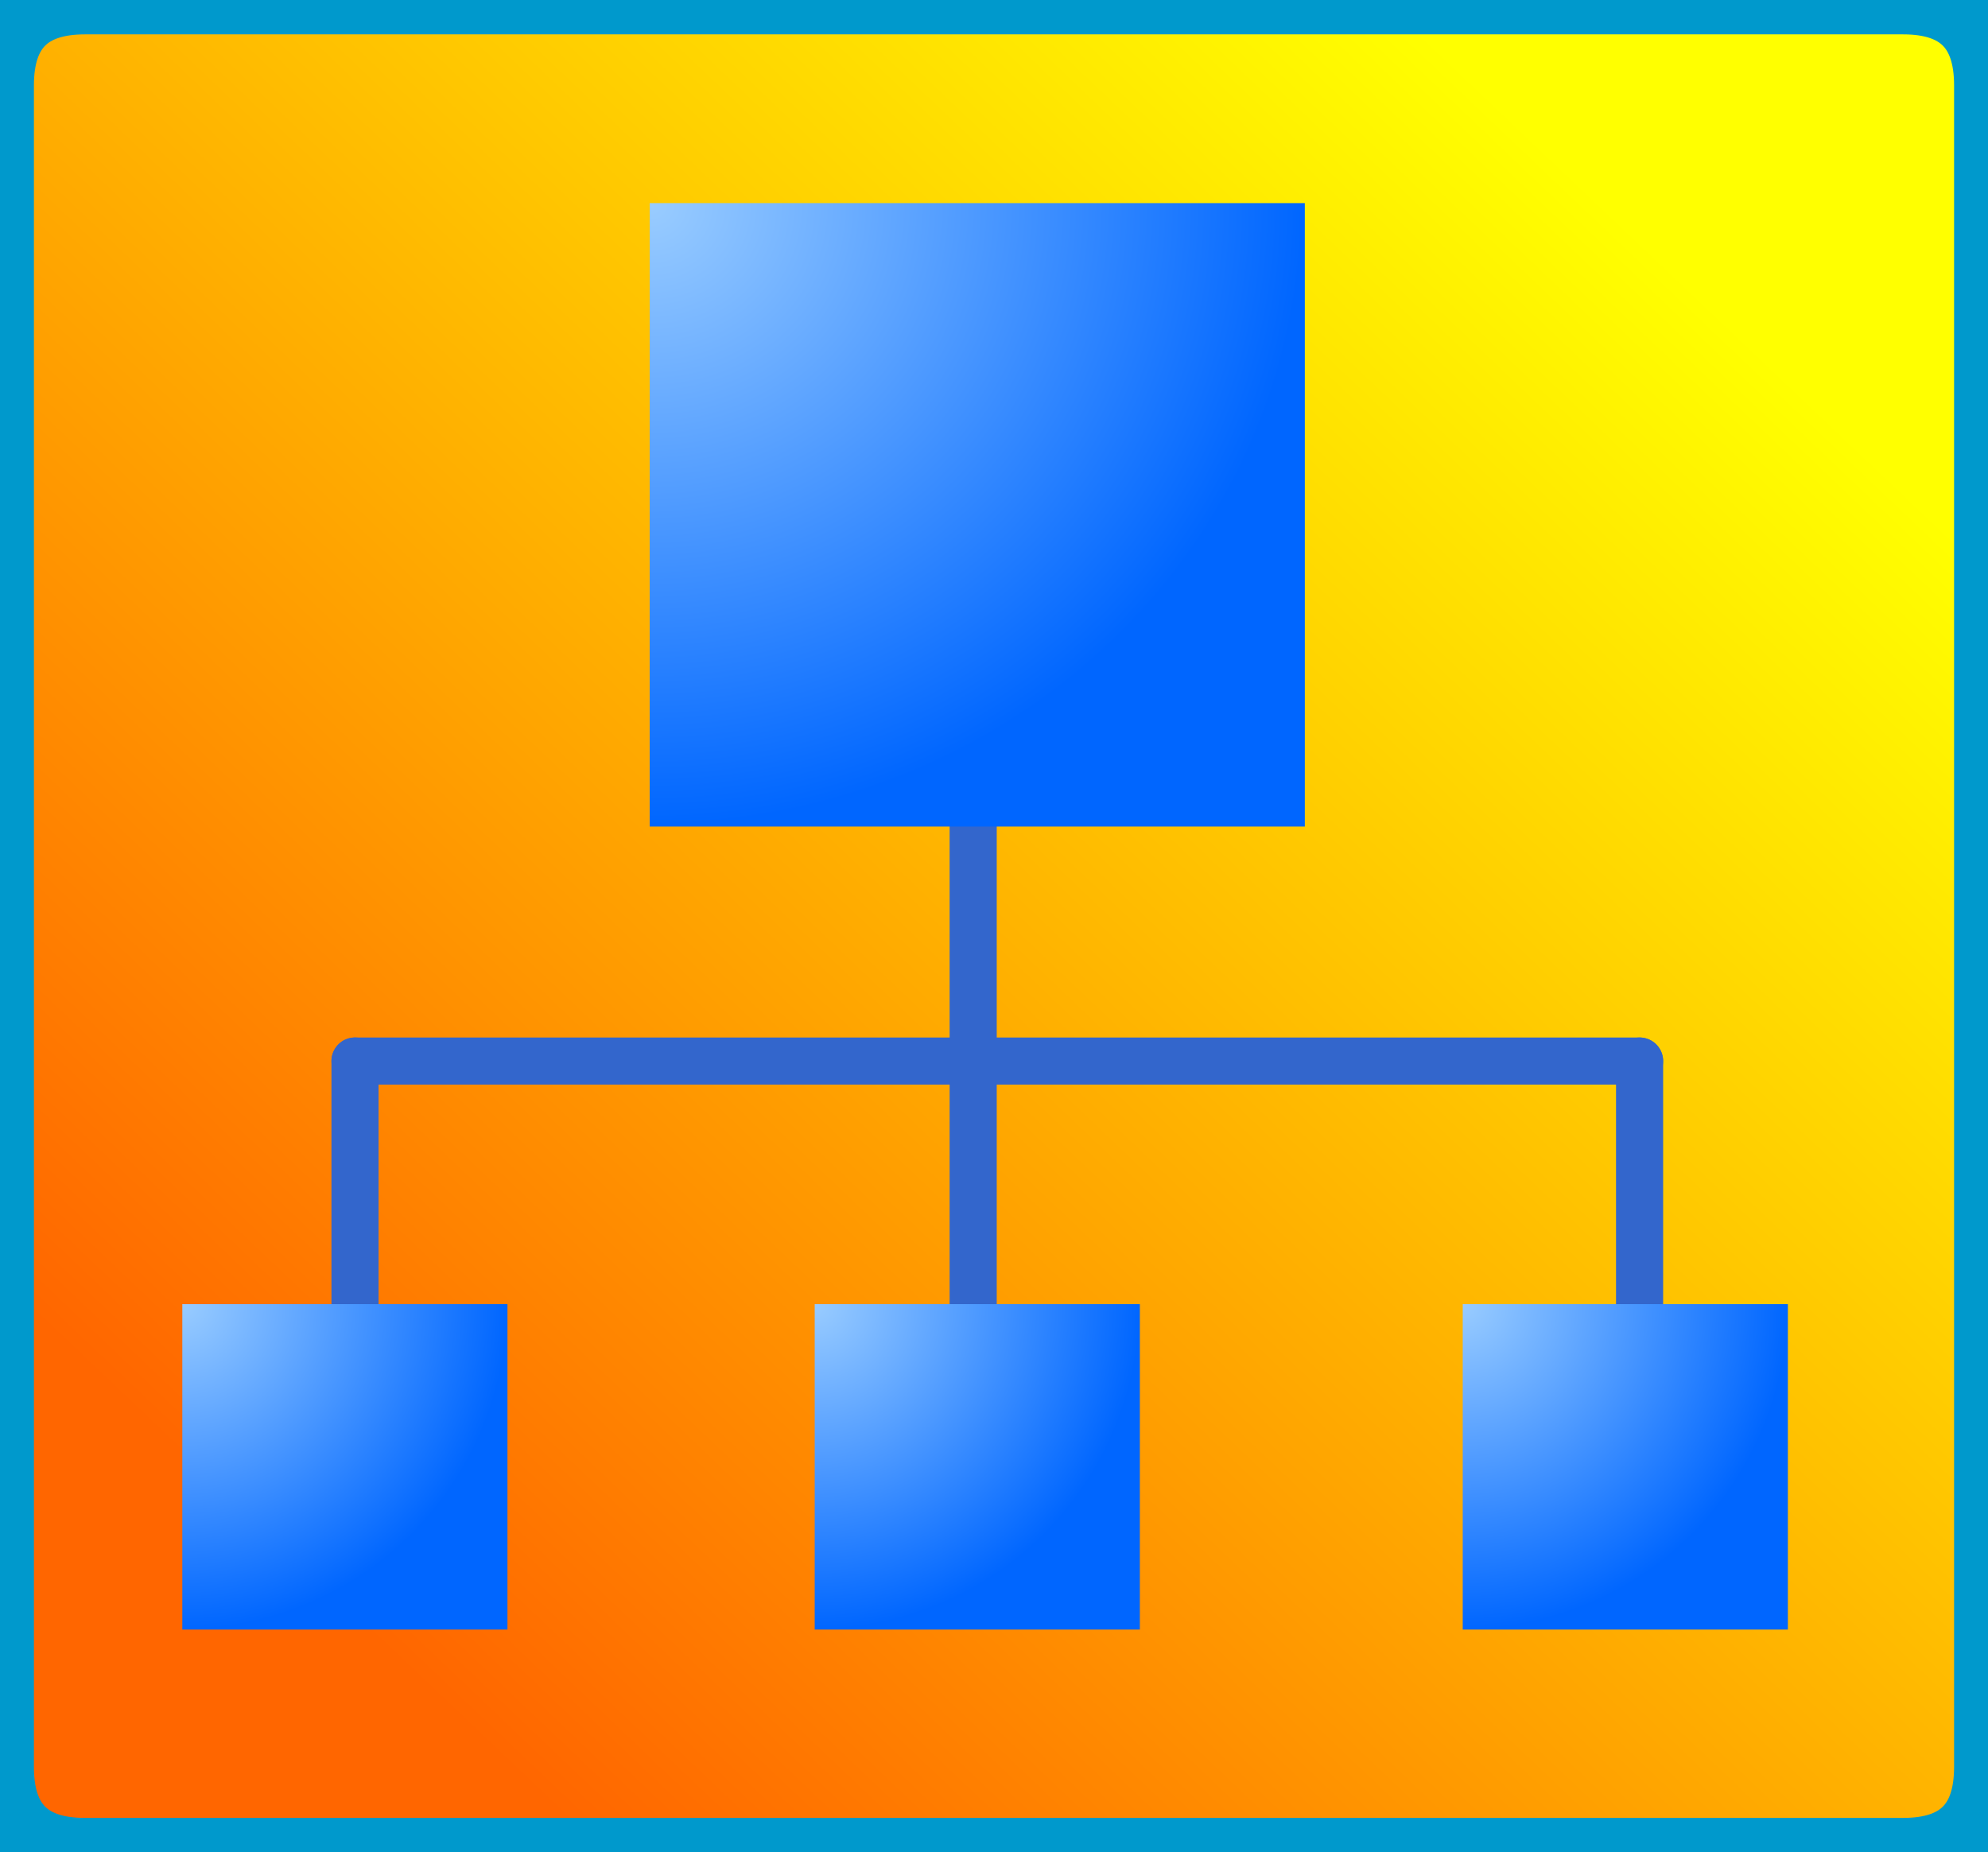 <svg xmlns="http://www.w3.org/2000/svg" xmlns:xlink="http://www.w3.org/1999/xlink" version="1.1" width="0.293" height="0.273" viewBox="0 0 21.1 19.65">
  <rect x="0" y="0" width="21.1" height="19.65" fill="#333333" stroke="none"/>
  <title><![CDATA[Site collection]]></title>
  <g transform=" scale(1) ">
    <path xmlns="http://www.w3.org/2000/svg" d="  M21.1,18.75 L21.1,0.9 Q21.1,0 20.2,0 L0.9,0 Q0,0 0,0.9 L0,18.75 Q0,19.65 0.9,19.65 L20.2,19.65 Q21.1,19.65 21.1,18.75 Z" style="stroke-width: 3.12; stroke: #ffffff; stroke-dasharray: none; stroke-linecap: round; stroke-linejoin: round; fill: none; "/>
    <g xmlns="http://www.w3.org/2000/svg" xmlns:xlink="http://www.w3.org/1999/xlink" id="Layer1254">
      <defs>
        <linearGradient id="grad441">
          <stop offset="0%" stop-color="#ffff00" stop-opacity="1"/>
          <stop offset="100%" stop-color="#ff6600" stop-opacity="1"/>
        </linearGradient>
        <linearGradient xlink:href="#grad441" id="grad442" x1="0" y1="0" x2="0" y2="1" gradientTransform="rotate(45 .5 .5)" gradientUnits="objectBoundingBox">
  </linearGradient>
      </defs>
      <path d="  M21.1,18.75 L21.1,0.9 Q21.1,0 20.2,0 L0.9,0 Q0,0 0,0.9 L0,18.75 Q0,19.65 0.9,19.65 L20.2,19.65 Q21.1,19.65 21.1,18.75 Z" style="stroke-width: 0.72; stroke-linecap: round; stroke-linejoin: round; fill-rule: evenodd; fill: url(#grad442); "/>
      <path d="  M21.1,18.75 L21.1,0.9 Q21.1,0 20.2,0 L0.9,0 Q0,0 0,0.9 L0,18.75 Q0,19.65 0.9,19.65 L20.2,19.65 Q21.1,19.65 21.1,18.75 Z" style="stroke-width: 0.72; stroke: #0099cc; stroke-dasharray: none; stroke-linecap: round; stroke-linejoin: round; fill: none; "/>
    </g>
    <path xmlns="http://www.w3.org/2000/svg" d="  M10.329,14.814 L10.329,6.717" style="stroke-width: 0.5; stroke: #3366cc; stroke-dasharray: none; stroke-linecap: round; stroke-linejoin: round; fill: none; "/>
    <path xmlns="http://www.w3.org/2000/svg" d="  M17.402,11.257 L3.768,11.257" style="stroke-width: 0.5; stroke: #3366cc; stroke-dasharray: none; stroke-linecap: round; stroke-linejoin: round; fill: none; "/>
    <path xmlns="http://www.w3.org/2000/svg" d="  M3.768,14.814 L3.768,11.257" style="stroke-width: 0.5; stroke: #3366cc; stroke-dasharray: none; stroke-linecap: round; stroke-linejoin: round; fill: none; "/>
    <path xmlns="http://www.w3.org/2000/svg" d="  M17.402,14.814 L17.402,11.257" style="stroke-width: 0.5; stroke: #3366cc; stroke-dasharray: none; stroke-linecap: round; stroke-linejoin: round; fill: none; "/>
    <defs xmlns="http://www.w3.org/2000/svg">
      <radialGradient id="grad443" cx="0%" cy="0%" r="100%">
        <stop offset="0%" stop-color="#99ccff" stop-opacity="1"/>
        <stop offset="100%" stop-color="#0066ff" stop-opacity="1"/>
      </radialGradient>
    </defs>
    <path xmlns="http://www.w3.org/2000/svg" d="  M6.896,8.768 L13.849,8.768 L13.849,2.151 L6.896,2.151 L6.896,8.768 Z" style="fill-rule: evenodd; fill: url(#grad443); "/>
    <defs xmlns="http://www.w3.org/2000/svg">
      <radialGradient id="grad444" cx="0%" cy="0%" r="100%">
        <stop offset="0%" stop-color="#99ccff" stop-opacity="1"/>
        <stop offset="100%" stop-color="#0066ff" stop-opacity="1"/>
      </radialGradient>
    </defs>
    <path xmlns="http://www.w3.org/2000/svg" d="  M8.647,17.291 L12.098,17.291 L12.098,13.837 L8.647,13.837 L8.647,17.291 Z" style="fill-rule: evenodd; fill: url(#grad444); "/>
    <defs xmlns="http://www.w3.org/2000/svg">
      <radialGradient id="grad445" cx="0%" cy="0%" r="100%">
        <stop offset="0%" stop-color="#99ccff" stop-opacity="1"/>
        <stop offset="100%" stop-color="#0066ff" stop-opacity="1"/>
      </radialGradient>
    </defs>
    <path xmlns="http://www.w3.org/2000/svg" d="  M1.935,17.291 L5.386,17.291 L5.386,13.837 L1.935,13.837 L1.935,17.291 Z" style="fill-rule: evenodd; fill: url(#grad445); "/>
    <defs xmlns="http://www.w3.org/2000/svg">
      <radialGradient id="grad446" cx="0%" cy="0%" r="100%">
        <stop offset="0%" stop-color="#99ccff" stop-opacity="1"/>
        <stop offset="100%" stop-color="#0066ff" stop-opacity="1"/>
      </radialGradient>
    </defs>
    <path xmlns="http://www.w3.org/2000/svg" d="  M15.525,17.291 L18.976,17.291 L18.976,13.837 L15.525,13.837 L15.525,17.291 Z" style="fill-rule: evenodd; fill: url(#grad446); "/>
    <!--converted by libvisio2svg-->
  </g>
</svg>
